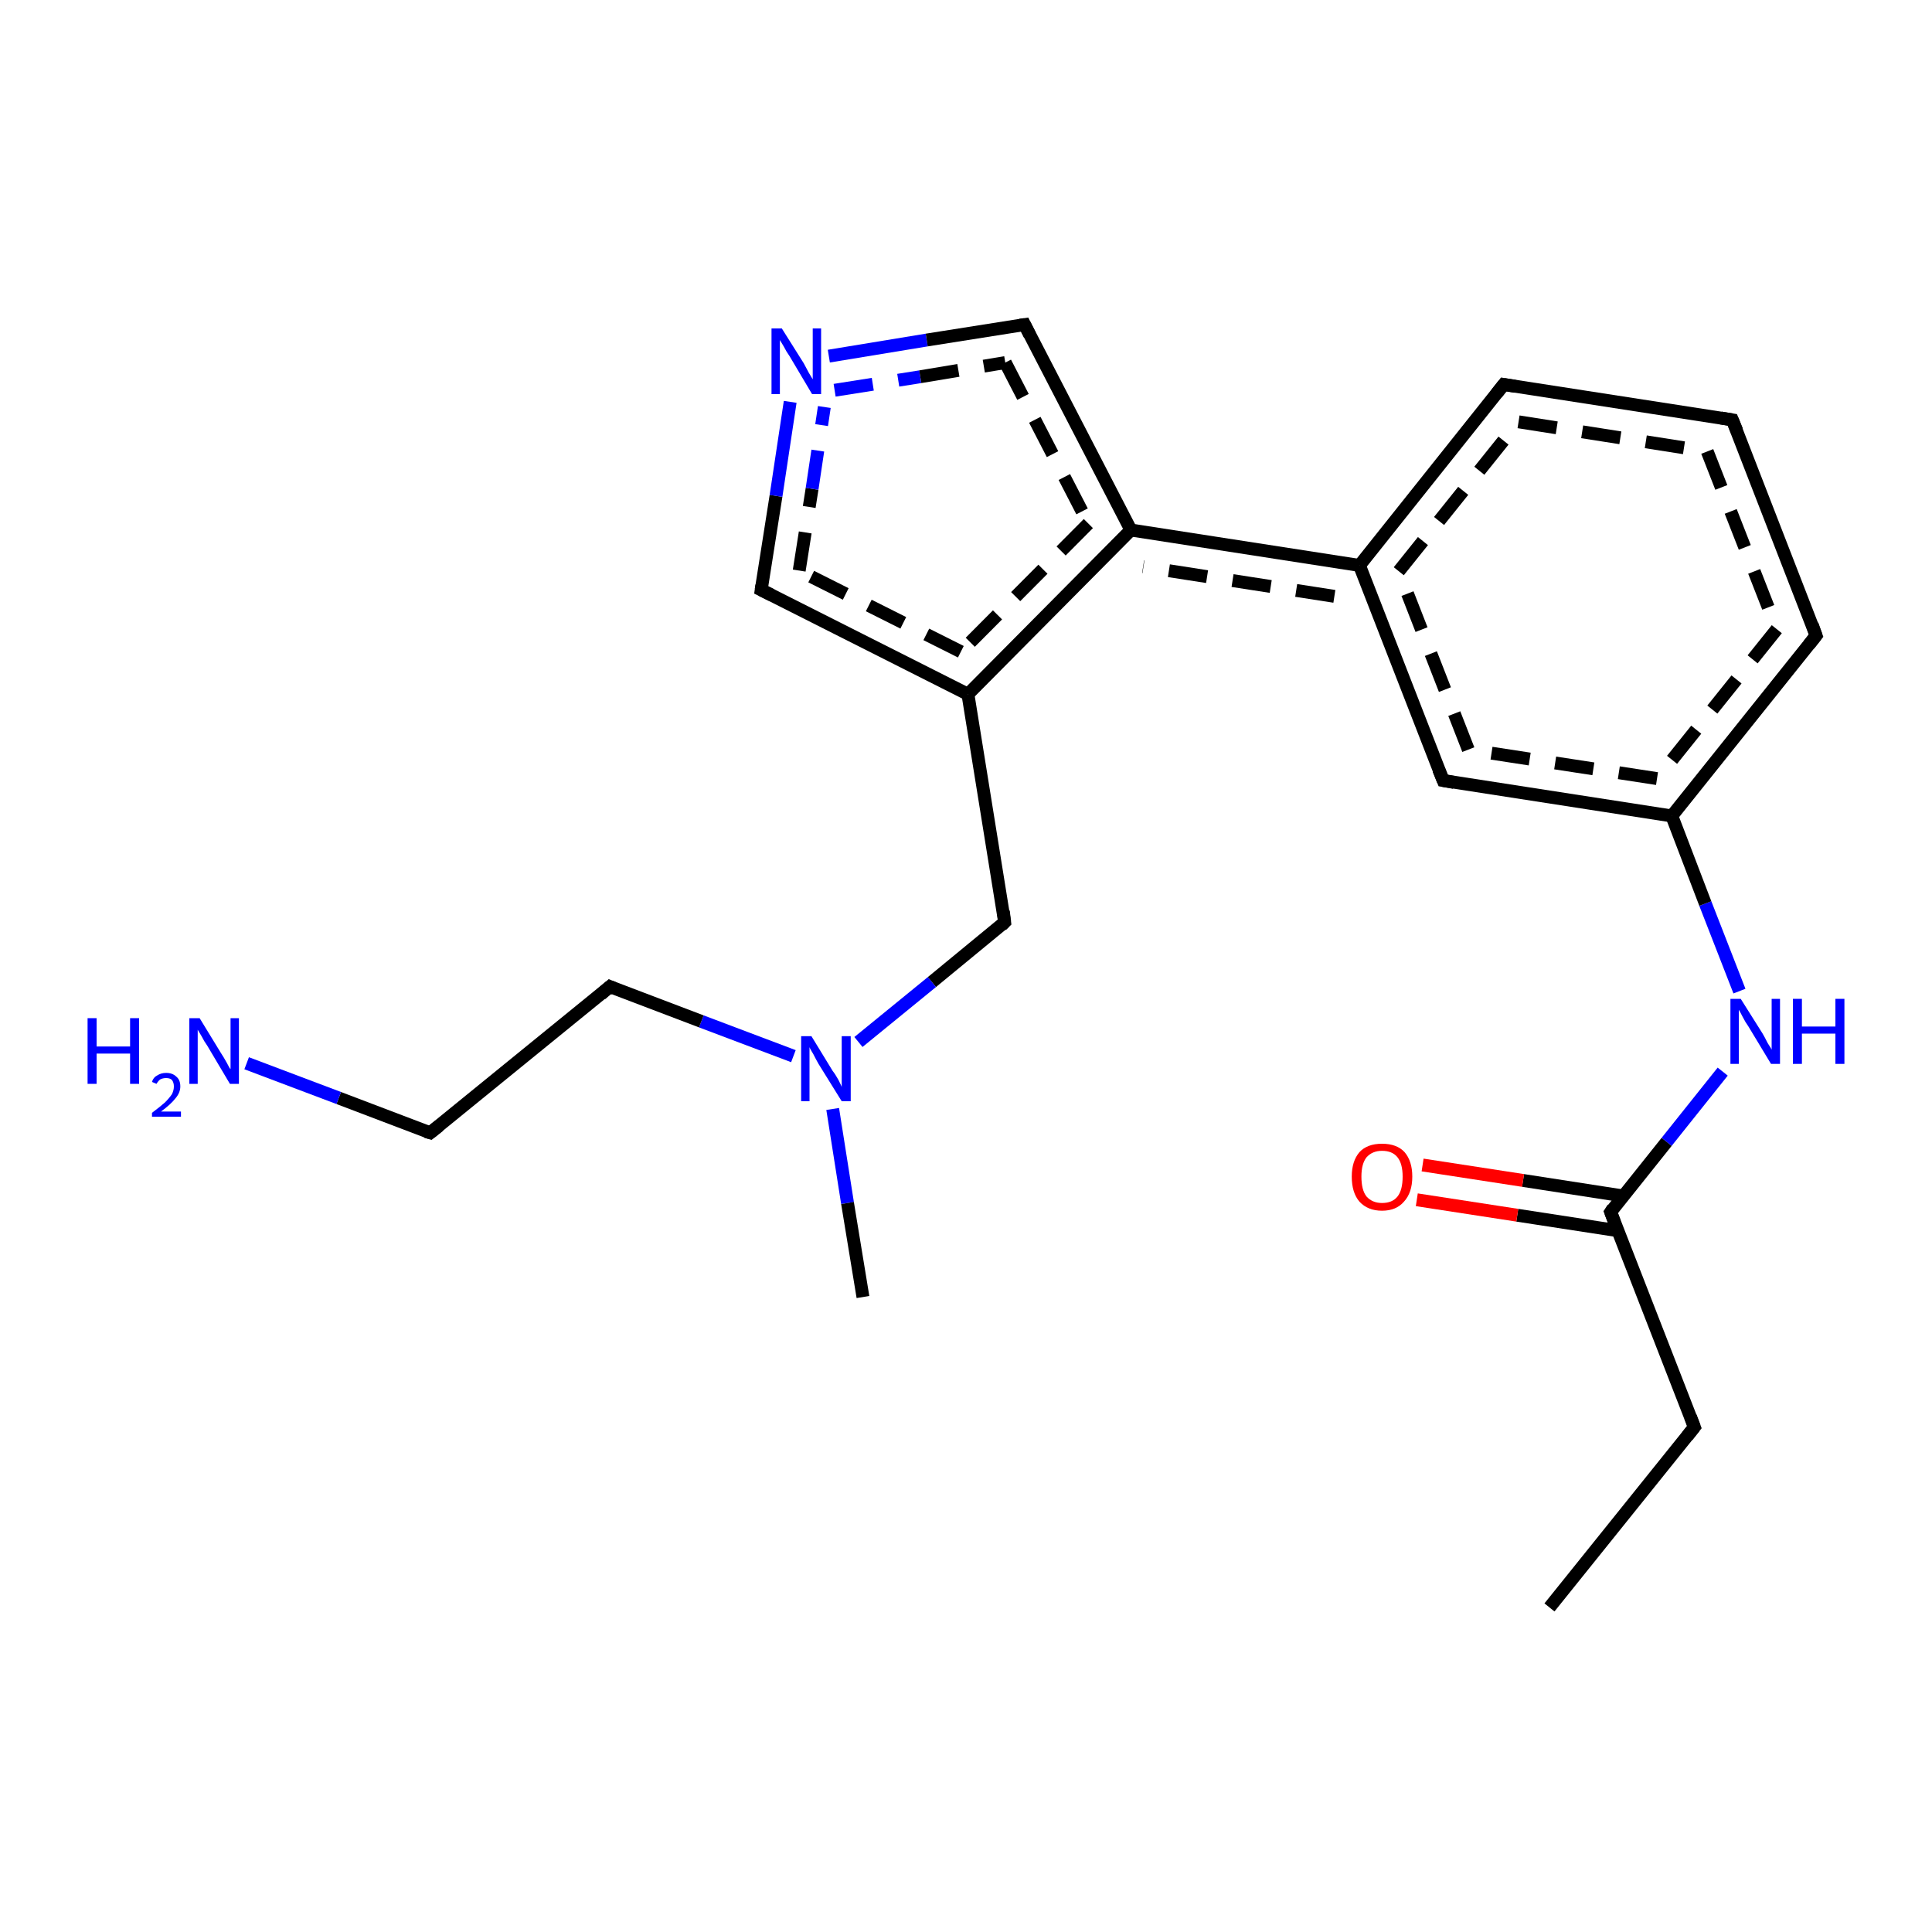 <?xml version='1.0' encoding='iso-8859-1'?>
<svg version='1.1' baseProfile='full'
              xmlns='http://www.w3.org/2000/svg'
                      xmlns:rdkit='http://www.rdkit.org/xml'
                      xmlns:xlink='http://www.w3.org/1999/xlink'
                  xml:space='preserve'
width='300px' height='300px' viewBox='0 0 300 300'>
<!-- END OF HEADER -->
<rect style='opacity:1.0;fill:#FFFFFF;stroke:none' width='300.0' height='300.0' x='0.0' y='0.0'> </rect>
<path class='bond-0 atom-0 atom-1' d='M 240.6,249.6 L 263.1,221.6' style='fill:none;fill-rule:evenodd;stroke:#000000;stroke-width:2.0px;stroke-linecap:butt;stroke-linejoin:miter;stroke-opacity:1' />
<path class='bond-1 atom-1 atom-2' d='M 263.1,221.6 L 250.1,188.2' style='fill:none;fill-rule:evenodd;stroke:#000000;stroke-width:2.0px;stroke-linecap:butt;stroke-linejoin:miter;stroke-opacity:1' />
<path class='bond-2 atom-2 atom-3' d='M 252.0,185.7 L 236.5,183.3' style='fill:none;fill-rule:evenodd;stroke:#000000;stroke-width:2.0px;stroke-linecap:butt;stroke-linejoin:miter;stroke-opacity:1' />
<path class='bond-2 atom-2 atom-3' d='M 236.5,183.3 L 220.9,180.9' style='fill:none;fill-rule:evenodd;stroke:#FF0000;stroke-width:2.0px;stroke-linecap:butt;stroke-linejoin:miter;stroke-opacity:1' />
<path class='bond-2 atom-2 atom-3' d='M 251.2,191.1 L 235.6,188.7' style='fill:none;fill-rule:evenodd;stroke:#000000;stroke-width:2.0px;stroke-linecap:butt;stroke-linejoin:miter;stroke-opacity:1' />
<path class='bond-2 atom-2 atom-3' d='M 235.6,188.7 L 220.0,186.3' style='fill:none;fill-rule:evenodd;stroke:#FF0000;stroke-width:2.0px;stroke-linecap:butt;stroke-linejoin:miter;stroke-opacity:1' />
<path class='bond-3 atom-2 atom-4' d='M 250.1,188.2 L 258.8,177.3' style='fill:none;fill-rule:evenodd;stroke:#000000;stroke-width:2.0px;stroke-linecap:butt;stroke-linejoin:miter;stroke-opacity:1' />
<path class='bond-3 atom-2 atom-4' d='M 258.8,177.3 L 267.5,166.4' style='fill:none;fill-rule:evenodd;stroke:#0000FF;stroke-width:2.0px;stroke-linecap:butt;stroke-linejoin:miter;stroke-opacity:1' />
<path class='bond-4 atom-4 atom-5' d='M 270.1,153.9 L 264.8,140.3' style='fill:none;fill-rule:evenodd;stroke:#0000FF;stroke-width:2.0px;stroke-linecap:butt;stroke-linejoin:miter;stroke-opacity:1' />
<path class='bond-4 atom-4 atom-5' d='M 264.8,140.3 L 259.6,126.7' style='fill:none;fill-rule:evenodd;stroke:#000000;stroke-width:2.0px;stroke-linecap:butt;stroke-linejoin:miter;stroke-opacity:1' />
<path class='bond-5 atom-5 atom-6' d='M 259.6,126.7 L 224.1,121.2' style='fill:none;fill-rule:evenodd;stroke:#000000;stroke-width:2.0px;stroke-linecap:butt;stroke-linejoin:miter;stroke-opacity:1' />
<path class='bond-5 atom-5 atom-6' d='M 257.3,120.9 L 228.0,116.4' style='fill:none;fill-rule:evenodd;stroke:#000000;stroke-width:2.0px;stroke-linecap:butt;stroke-linejoin:miter;stroke-opacity:1;stroke-dasharray:6,4' />
<path class='bond-6 atom-6 atom-7' d='M 224.1,121.2 L 211.1,87.8' style='fill:none;fill-rule:evenodd;stroke:#000000;stroke-width:2.0px;stroke-linecap:butt;stroke-linejoin:miter;stroke-opacity:1' />
<path class='bond-6 atom-6 atom-7' d='M 228.0,116.4 L 217.2,88.7' style='fill:none;fill-rule:evenodd;stroke:#000000;stroke-width:2.0px;stroke-linecap:butt;stroke-linejoin:miter;stroke-opacity:1;stroke-dasharray:6,4' />
<path class='bond-7 atom-7 atom-8' d='M 211.1,87.8 L 233.5,59.7' style='fill:none;fill-rule:evenodd;stroke:#000000;stroke-width:2.0px;stroke-linecap:butt;stroke-linejoin:miter;stroke-opacity:1' />
<path class='bond-7 atom-7 atom-8' d='M 217.2,88.7 L 235.8,65.5' style='fill:none;fill-rule:evenodd;stroke:#000000;stroke-width:2.0px;stroke-linecap:butt;stroke-linejoin:miter;stroke-opacity:1;stroke-dasharray:6,4' />
<path class='bond-8 atom-8 atom-9' d='M 233.5,59.7 L 269.0,65.2' style='fill:none;fill-rule:evenodd;stroke:#000000;stroke-width:2.0px;stroke-linecap:butt;stroke-linejoin:miter;stroke-opacity:1' />
<path class='bond-8 atom-8 atom-9' d='M 235.8,65.5 L 265.1,70.1' style='fill:none;fill-rule:evenodd;stroke:#000000;stroke-width:2.0px;stroke-linecap:butt;stroke-linejoin:miter;stroke-opacity:1;stroke-dasharray:6,4' />
<path class='bond-9 atom-9 atom-10' d='M 269.0,65.2 L 282.0,98.7' style='fill:none;fill-rule:evenodd;stroke:#000000;stroke-width:2.0px;stroke-linecap:butt;stroke-linejoin:miter;stroke-opacity:1' />
<path class='bond-9 atom-9 atom-10' d='M 265.1,70.1 L 275.9,97.7' style='fill:none;fill-rule:evenodd;stroke:#000000;stroke-width:2.0px;stroke-linecap:butt;stroke-linejoin:miter;stroke-opacity:1;stroke-dasharray:6,4' />
<path class='bond-10 atom-7 atom-11' d='M 211.1,87.8 L 175.6,82.3' style='fill:none;fill-rule:evenodd;stroke:#000000;stroke-width:2.0px;stroke-linecap:butt;stroke-linejoin:miter;stroke-opacity:1' />
<path class='bond-10 atom-7 atom-11' d='M 207.2,92.6 L 177.5,88.0' style='fill:none;fill-rule:evenodd;stroke:#000000;stroke-width:2.0px;stroke-linecap:butt;stroke-linejoin:miter;stroke-opacity:1;stroke-dasharray:6,4' />
<path class='bond-11 atom-11 atom-12' d='M 175.6,82.3 L 150.3,107.8' style='fill:none;fill-rule:evenodd;stroke:#000000;stroke-width:2.0px;stroke-linecap:butt;stroke-linejoin:miter;stroke-opacity:1' />
<path class='bond-11 atom-11 atom-12' d='M 169.0,81.3 L 149.2,101.2' style='fill:none;fill-rule:evenodd;stroke:#000000;stroke-width:2.0px;stroke-linecap:butt;stroke-linejoin:miter;stroke-opacity:1;stroke-dasharray:6,4' />
<path class='bond-12 atom-12 atom-13' d='M 150.3,107.8 L 118.2,91.6' style='fill:none;fill-rule:evenodd;stroke:#000000;stroke-width:2.0px;stroke-linecap:butt;stroke-linejoin:miter;stroke-opacity:1' />
<path class='bond-12 atom-12 atom-13' d='M 149.2,101.2 L 124.1,88.6' style='fill:none;fill-rule:evenodd;stroke:#000000;stroke-width:2.0px;stroke-linecap:butt;stroke-linejoin:miter;stroke-opacity:1;stroke-dasharray:6,4' />
<path class='bond-13 atom-13 atom-14' d='M 118.2,91.6 L 120.5,77.0' style='fill:none;fill-rule:evenodd;stroke:#000000;stroke-width:2.0px;stroke-linecap:butt;stroke-linejoin:miter;stroke-opacity:1' />
<path class='bond-13 atom-13 atom-14' d='M 120.5,77.0 L 122.7,62.4' style='fill:none;fill-rule:evenodd;stroke:#0000FF;stroke-width:2.0px;stroke-linecap:butt;stroke-linejoin:miter;stroke-opacity:1' />
<path class='bond-13 atom-13 atom-14' d='M 124.1,88.6 L 126.1,75.9' style='fill:none;fill-rule:evenodd;stroke:#000000;stroke-width:2.0px;stroke-linecap:butt;stroke-linejoin:miter;stroke-opacity:1;stroke-dasharray:6,4' />
<path class='bond-13 atom-13 atom-14' d='M 126.1,75.9 L 128.0,63.2' style='fill:none;fill-rule:evenodd;stroke:#0000FF;stroke-width:2.0px;stroke-linecap:butt;stroke-linejoin:miter;stroke-opacity:1;stroke-dasharray:6,4' />
<path class='bond-14 atom-14 atom-15' d='M 128.7,55.3 L 143.9,52.8' style='fill:none;fill-rule:evenodd;stroke:#0000FF;stroke-width:2.0px;stroke-linecap:butt;stroke-linejoin:miter;stroke-opacity:1' />
<path class='bond-14 atom-14 atom-15' d='M 143.9,52.8 L 159.1,50.4' style='fill:none;fill-rule:evenodd;stroke:#000000;stroke-width:2.0px;stroke-linecap:butt;stroke-linejoin:miter;stroke-opacity:1' />
<path class='bond-14 atom-14 atom-15' d='M 129.6,60.6 L 142.9,58.5' style='fill:none;fill-rule:evenodd;stroke:#0000FF;stroke-width:2.0px;stroke-linecap:butt;stroke-linejoin:miter;stroke-opacity:1;stroke-dasharray:6,4' />
<path class='bond-14 atom-14 atom-15' d='M 142.9,58.5 L 156.1,56.3' style='fill:none;fill-rule:evenodd;stroke:#000000;stroke-width:2.0px;stroke-linecap:butt;stroke-linejoin:miter;stroke-opacity:1;stroke-dasharray:6,4' />
<path class='bond-15 atom-12 atom-16' d='M 150.3,107.8 L 156.0,143.2' style='fill:none;fill-rule:evenodd;stroke:#000000;stroke-width:2.0px;stroke-linecap:butt;stroke-linejoin:miter;stroke-opacity:1' />
<path class='bond-16 atom-16 atom-17' d='M 156.0,143.2 L 144.7,152.5' style='fill:none;fill-rule:evenodd;stroke:#000000;stroke-width:2.0px;stroke-linecap:butt;stroke-linejoin:miter;stroke-opacity:1' />
<path class='bond-16 atom-16 atom-17' d='M 144.7,152.5 L 133.3,161.8' style='fill:none;fill-rule:evenodd;stroke:#0000FF;stroke-width:2.0px;stroke-linecap:butt;stroke-linejoin:miter;stroke-opacity:1' />
<path class='bond-17 atom-17 atom-18' d='M 129.3,172.2 L 131.6,186.8' style='fill:none;fill-rule:evenodd;stroke:#0000FF;stroke-width:2.0px;stroke-linecap:butt;stroke-linejoin:miter;stroke-opacity:1' />
<path class='bond-17 atom-17 atom-18' d='M 131.6,186.8 L 134.0,201.4' style='fill:none;fill-rule:evenodd;stroke:#000000;stroke-width:2.0px;stroke-linecap:butt;stroke-linejoin:miter;stroke-opacity:1' />
<path class='bond-18 atom-17 atom-19' d='M 123.2,164.0 L 108.9,158.6' style='fill:none;fill-rule:evenodd;stroke:#0000FF;stroke-width:2.0px;stroke-linecap:butt;stroke-linejoin:miter;stroke-opacity:1' />
<path class='bond-18 atom-17 atom-19' d='M 108.9,158.6 L 94.7,153.2' style='fill:none;fill-rule:evenodd;stroke:#000000;stroke-width:2.0px;stroke-linecap:butt;stroke-linejoin:miter;stroke-opacity:1' />
<path class='bond-19 atom-19 atom-20' d='M 94.7,153.2 L 66.8,175.9' style='fill:none;fill-rule:evenodd;stroke:#000000;stroke-width:2.0px;stroke-linecap:butt;stroke-linejoin:miter;stroke-opacity:1' />
<path class='bond-20 atom-20 atom-21' d='M 66.8,175.9 L 52.6,170.5' style='fill:none;fill-rule:evenodd;stroke:#000000;stroke-width:2.0px;stroke-linecap:butt;stroke-linejoin:miter;stroke-opacity:1' />
<path class='bond-20 atom-20 atom-21' d='M 52.6,170.5 L 38.3,165.1' style='fill:none;fill-rule:evenodd;stroke:#0000FF;stroke-width:2.0px;stroke-linecap:butt;stroke-linejoin:miter;stroke-opacity:1' />
<path class='bond-21 atom-10 atom-5' d='M 282.0,98.7 L 259.6,126.7' style='fill:none;fill-rule:evenodd;stroke:#000000;stroke-width:2.0px;stroke-linecap:butt;stroke-linejoin:miter;stroke-opacity:1' />
<path class='bond-21 atom-10 atom-5' d='M 275.9,97.7 L 257.3,120.9' style='fill:none;fill-rule:evenodd;stroke:#000000;stroke-width:2.0px;stroke-linecap:butt;stroke-linejoin:miter;stroke-opacity:1;stroke-dasharray:6,4' />
<path class='bond-22 atom-15 atom-11' d='M 159.1,50.4 L 175.6,82.3' style='fill:none;fill-rule:evenodd;stroke:#000000;stroke-width:2.0px;stroke-linecap:butt;stroke-linejoin:miter;stroke-opacity:1' />
<path class='bond-22 atom-15 atom-11' d='M 156.1,56.3 L 169.0,81.3' style='fill:none;fill-rule:evenodd;stroke:#000000;stroke-width:2.0px;stroke-linecap:butt;stroke-linejoin:miter;stroke-opacity:1;stroke-dasharray:6,4' />
<path d='M 262.0,223.0 L 263.1,221.6 L 262.5,220.0' style='fill:none;stroke:#000000;stroke-width:2.0px;stroke-linecap:butt;stroke-linejoin:miter;stroke-opacity:1;' />
<path d='M 250.7,189.8 L 250.1,188.2 L 250.5,187.6' style='fill:none;stroke:#000000;stroke-width:2.0px;stroke-linecap:butt;stroke-linejoin:miter;stroke-opacity:1;' />
<path d='M 225.8,121.5 L 224.1,121.2 L 223.4,119.5' style='fill:none;stroke:#000000;stroke-width:2.0px;stroke-linecap:butt;stroke-linejoin:miter;stroke-opacity:1;' />
<path d='M 232.4,61.1 L 233.5,59.7 L 235.3,60.0' style='fill:none;stroke:#000000;stroke-width:2.0px;stroke-linecap:butt;stroke-linejoin:miter;stroke-opacity:1;' />
<path d='M 267.2,64.9 L 269.0,65.2 L 269.7,66.9' style='fill:none;stroke:#000000;stroke-width:2.0px;stroke-linecap:butt;stroke-linejoin:miter;stroke-opacity:1;' />
<path d='M 281.4,97.0 L 282.0,98.7 L 280.9,100.1' style='fill:none;stroke:#000000;stroke-width:2.0px;stroke-linecap:butt;stroke-linejoin:miter;stroke-opacity:1;' />
<path d='M 119.8,92.4 L 118.2,91.6 L 118.3,90.9' style='fill:none;stroke:#000000;stroke-width:2.0px;stroke-linecap:butt;stroke-linejoin:miter;stroke-opacity:1;' />
<path d='M 158.4,50.5 L 159.1,50.4 L 159.9,52.0' style='fill:none;stroke:#000000;stroke-width:2.0px;stroke-linecap:butt;stroke-linejoin:miter;stroke-opacity:1;' />
<path d='M 155.8,141.5 L 156.0,143.2 L 155.5,143.7' style='fill:none;stroke:#000000;stroke-width:2.0px;stroke-linecap:butt;stroke-linejoin:miter;stroke-opacity:1;' />
<path d='M 95.4,153.5 L 94.7,153.2 L 93.3,154.4' style='fill:none;stroke:#000000;stroke-width:2.0px;stroke-linecap:butt;stroke-linejoin:miter;stroke-opacity:1;' />
<path d='M 68.2,174.8 L 66.8,175.9 L 66.1,175.7' style='fill:none;stroke:#000000;stroke-width:2.0px;stroke-linecap:butt;stroke-linejoin:miter;stroke-opacity:1;' />
<path class='atom-3' d='M 209.9 182.7
Q 209.9 180.3, 211.1 178.9
Q 212.3 177.6, 214.6 177.6
Q 216.9 177.6, 218.1 178.9
Q 219.3 180.3, 219.3 182.7
Q 219.3 185.2, 218.0 186.6
Q 216.8 188.0, 214.6 188.0
Q 212.4 188.0, 211.1 186.6
Q 209.9 185.2, 209.9 182.7
M 214.6 186.8
Q 216.2 186.8, 217.0 185.8
Q 217.8 184.8, 217.8 182.7
Q 217.8 180.7, 217.0 179.7
Q 216.2 178.7, 214.6 178.7
Q 213.1 178.7, 212.2 179.7
Q 211.4 180.7, 211.4 182.7
Q 211.4 184.8, 212.2 185.8
Q 213.1 186.8, 214.6 186.8
' fill='#FF0000'/>
<path class='atom-4' d='M 270.3 155.1
L 273.7 160.5
Q 274.0 161.0, 274.5 162.0
Q 275.1 162.9, 275.1 163.0
L 275.1 155.1
L 276.4 155.1
L 276.4 165.2
L 275.0 165.2
L 271.5 159.4
Q 271.0 158.7, 270.6 157.9
Q 270.2 157.1, 270.0 156.8
L 270.0 165.2
L 268.7 165.2
L 268.7 155.1
L 270.3 155.1
' fill='#0000FF'/>
<path class='atom-4' d='M 278.4 155.1
L 279.8 155.1
L 279.8 159.4
L 285.0 159.4
L 285.0 155.1
L 286.4 155.1
L 286.4 165.2
L 285.0 165.2
L 285.0 160.5
L 279.8 160.5
L 279.8 165.2
L 278.4 165.2
L 278.4 155.1
' fill='#0000FF'/>
<path class='atom-14' d='M 121.4 51.0
L 124.8 56.4
Q 125.1 57.0, 125.6 57.9
Q 126.2 58.9, 126.2 58.9
L 126.2 51.0
L 127.5 51.0
L 127.5 61.2
L 126.1 61.2
L 122.6 55.3
Q 122.1 54.6, 121.7 53.8
Q 121.3 53.1, 121.1 52.8
L 121.1 61.2
L 119.8 61.2
L 119.8 51.0
L 121.4 51.0
' fill='#0000FF'/>
<path class='atom-17' d='M 126.0 160.9
L 129.3 166.3
Q 129.7 166.8, 130.2 167.7
Q 130.7 168.7, 130.7 168.8
L 130.7 160.9
L 132.1 160.9
L 132.1 171.0
L 130.7 171.0
L 127.1 165.2
Q 126.7 164.5, 126.3 163.7
Q 125.8 162.9, 125.7 162.6
L 125.7 171.0
L 124.4 171.0
L 124.4 160.9
L 126.0 160.9
' fill='#0000FF'/>
<path class='atom-21' d='M 13.6 158.1
L 15.0 158.1
L 15.0 162.5
L 20.2 162.5
L 20.2 158.1
L 21.6 158.1
L 21.6 168.3
L 20.2 168.3
L 20.2 163.6
L 15.0 163.6
L 15.0 168.3
L 13.6 168.3
L 13.6 158.1
' fill='#0000FF'/>
<path class='atom-21' d='M 23.6 168.0
Q 23.8 167.3, 24.4 167.0
Q 25.0 166.6, 25.8 166.6
Q 26.8 166.6, 27.4 167.2
Q 28.0 167.7, 28.0 168.7
Q 28.0 169.7, 27.2 170.6
Q 26.5 171.5, 25.0 172.6
L 28.1 172.6
L 28.1 173.4
L 23.6 173.4
L 23.6 172.8
Q 24.8 171.9, 25.6 171.2
Q 26.3 170.5, 26.7 169.9
Q 27.0 169.3, 27.0 168.7
Q 27.0 168.1, 26.7 167.7
Q 26.4 167.4, 25.8 167.4
Q 25.3 167.4, 24.9 167.6
Q 24.6 167.8, 24.3 168.3
L 23.6 168.0
' fill='#0000FF'/>
<path class='atom-21' d='M 31.0 158.1
L 34.3 163.5
Q 34.7 164.1, 35.2 165.0
Q 35.7 166.0, 35.8 166.0
L 35.8 158.1
L 37.1 158.1
L 37.1 168.3
L 35.7 168.3
L 32.2 162.4
Q 31.7 161.7, 31.3 160.9
Q 30.9 160.2, 30.7 159.9
L 30.7 168.3
L 29.4 168.3
L 29.4 158.1
L 31.0 158.1
' fill='#0000FF'/>
</svg>
